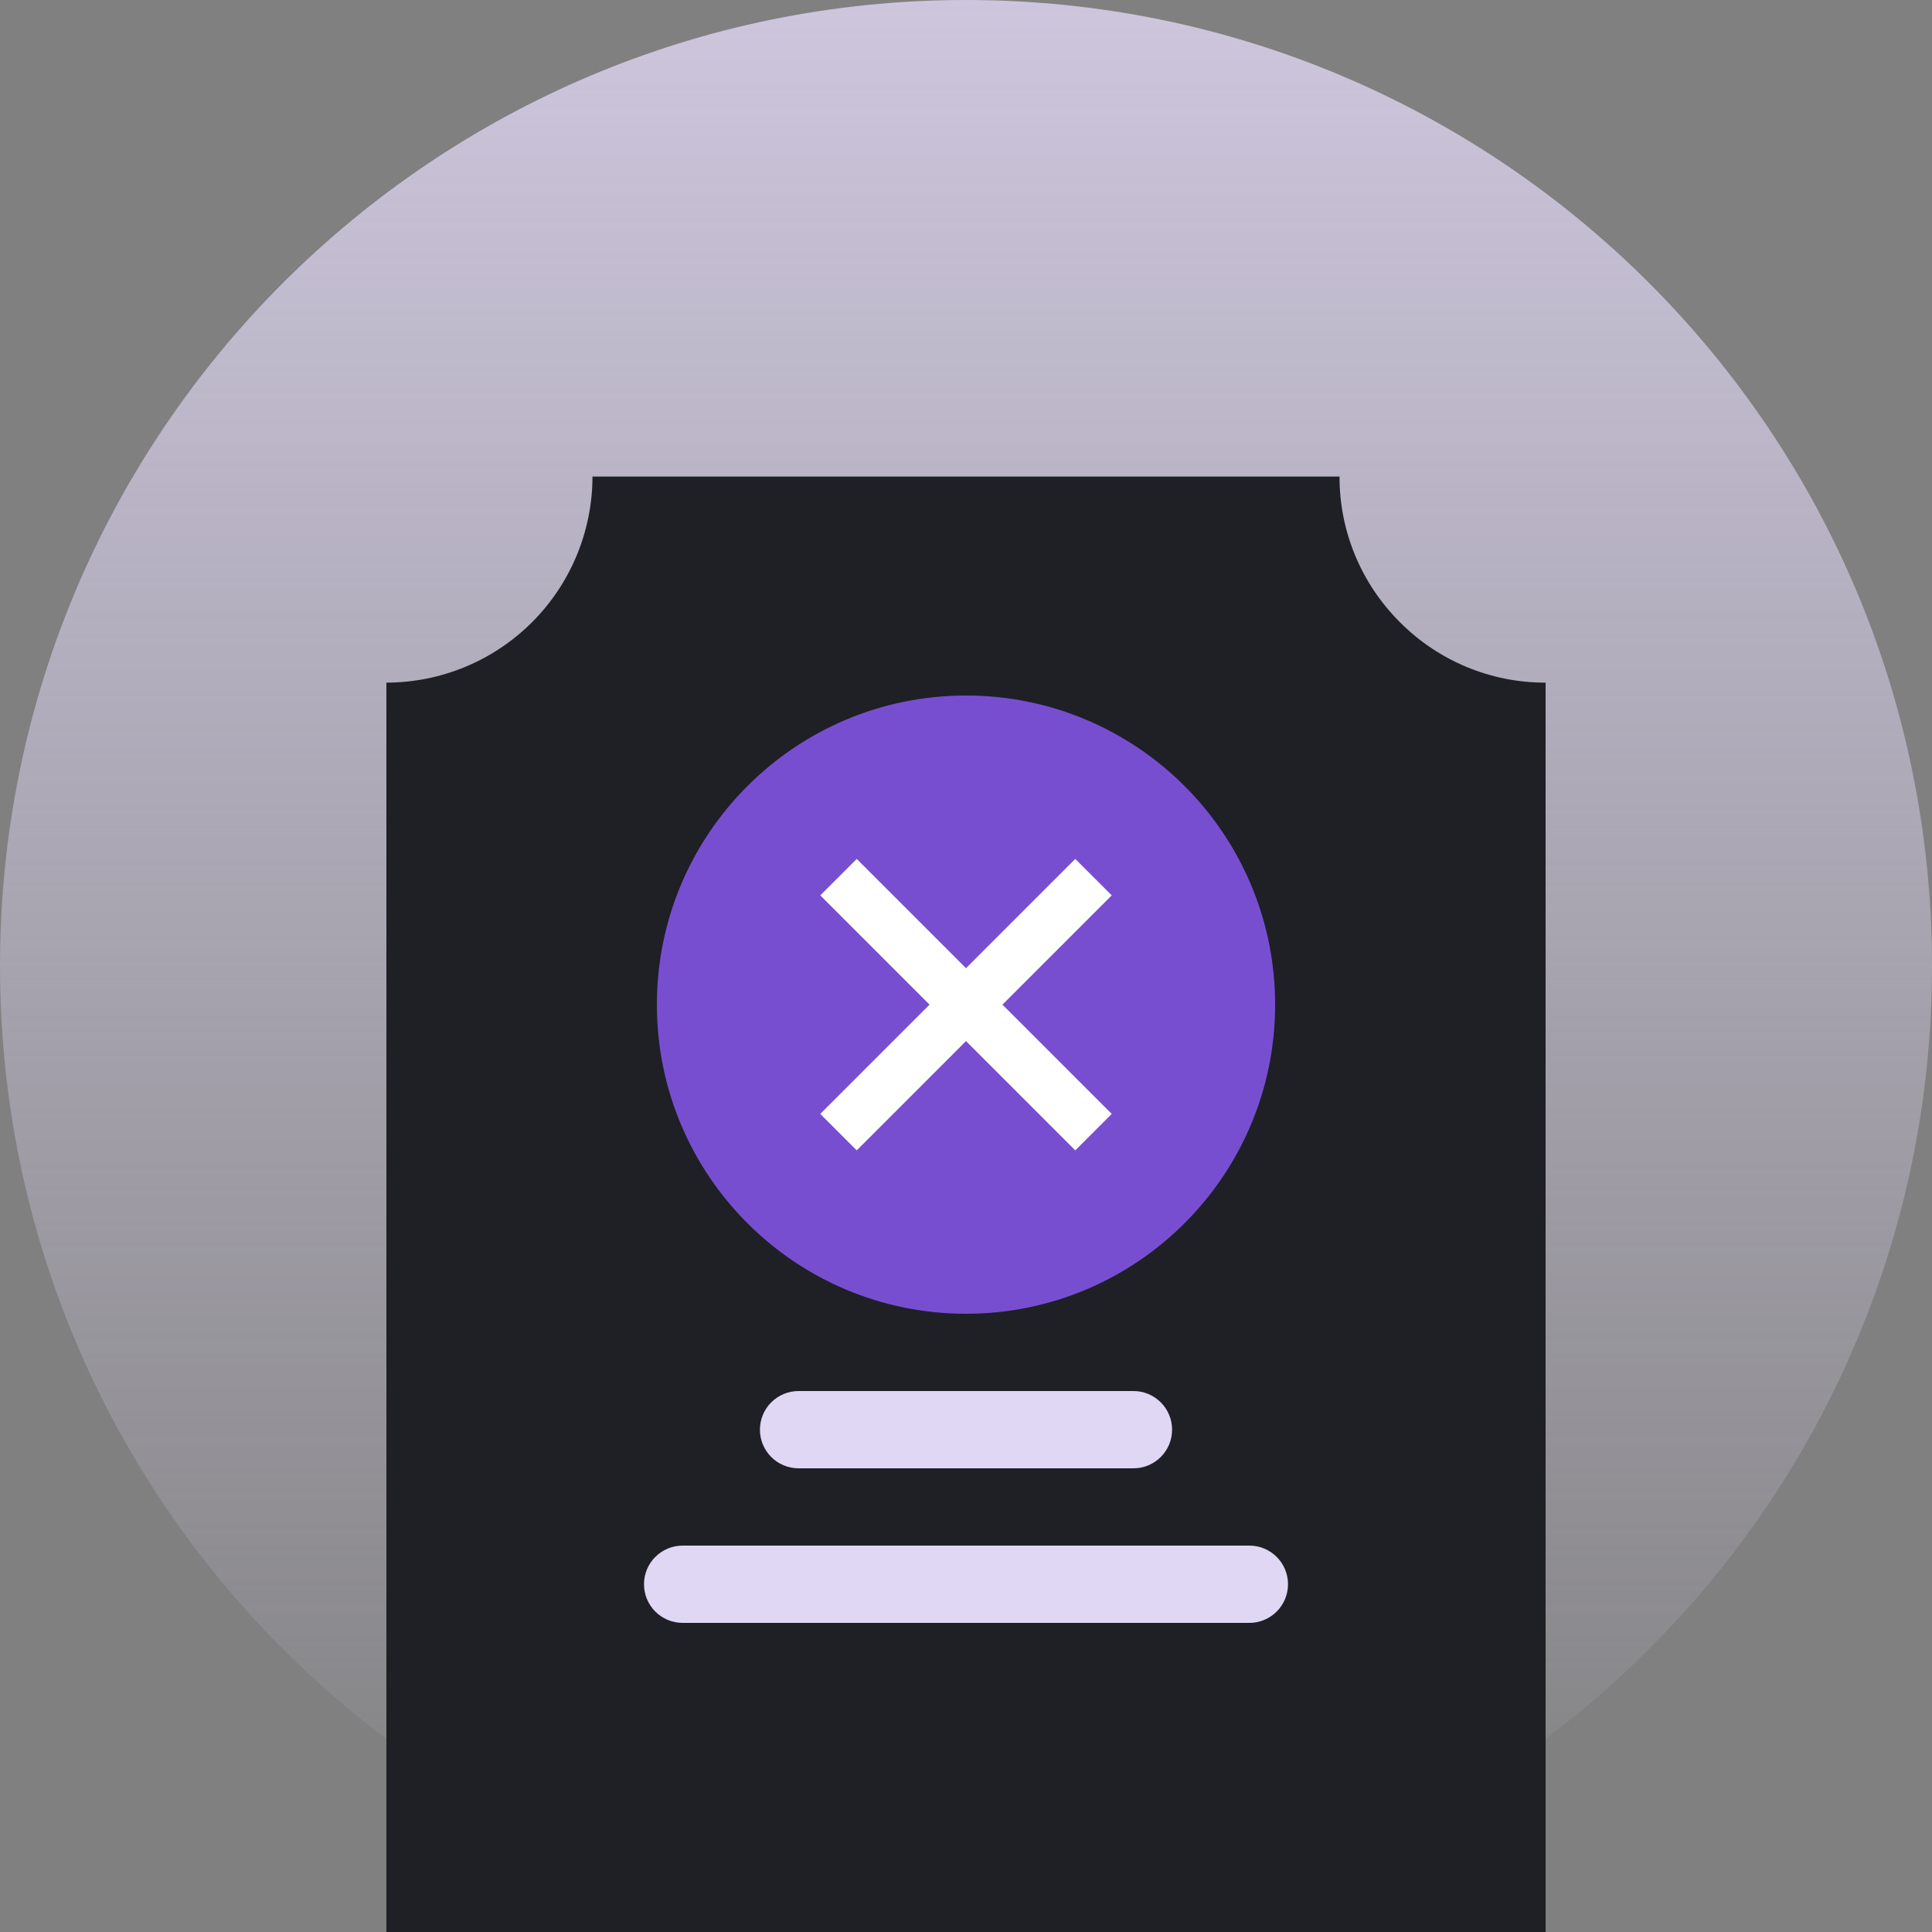 <svg width="200" height="200" viewBox="0 0 200 200" fill="none" xmlns="http://www.w3.org/2000/svg">
<rect x="0" y="0" width="200" height="200" fill="#808080" stroke="none"/>
<path d="M100 200C155.228 200 200 155.228 200 100C200 44.772 155.228 0 100 0C44.772 0 0 44.772 0 100C0 155.228 44.772 200 100 200Z" fill="url(#paint0_linear_2216_189126)" fill-opacity="0.8"/>
<path d="M160 200H40V70.666C45.656 70.66 51.078 68.41 55.078 64.411C59.077 60.412 61.327 54.989 61.333 49.333H138.667C138.661 52.135 139.21 54.91 140.284 57.498C141.358 60.086 142.934 62.435 144.921 64.41C146.896 66.398 149.246 67.975 151.834 69.049C154.422 70.123 157.198 70.673 160 70.666V200Z" fill="#1E2025"/>
<path d="M100 136C117.673 136 132 121.673 132 104C132 86.327 117.673 72 100 72C82.327 72 68 86.327 68 104C68 121.673 82.327 136 100 136Z" fill="#784ED1"/>
<path d="M111.314 119.085L100 107.771L88.686 119.085L84.915 115.314L96.229 104L84.915 92.686L88.686 88.915L100 100.229L111.314 88.915L115.085 92.686L103.771 104L115.085 115.314L111.314 119.085Z" fill="white"/>
<path d="M117.334 144H82.667C80.458 144 78.667 145.791 78.667 148C78.667 150.209 80.458 152 82.667 152H117.334C119.543 152 121.334 150.209 121.334 148C121.334 145.791 119.543 144 117.334 144Z" fill="#E0D7F4"/>
<path d="M129.334 160H70.667C68.458 160 66.667 161.791 66.667 164C66.667 166.209 68.458 168 70.667 168H129.334C131.543 168 133.334 166.209 133.334 164C133.334 161.791 131.543 160 129.334 160Z" fill="#E0D7F4"/>
<defs>
<linearGradient id="paint0_linear_2216_189126" x1="100" y1="0" x2="100" y2="200" gradientUnits="userSpaceOnUse">
<stop stop-color="#E0D7F4"/>
<stop offset="1" stop-color="#E0D7F4" stop-opacity="0"/>
</linearGradient>
</defs>
</svg>
